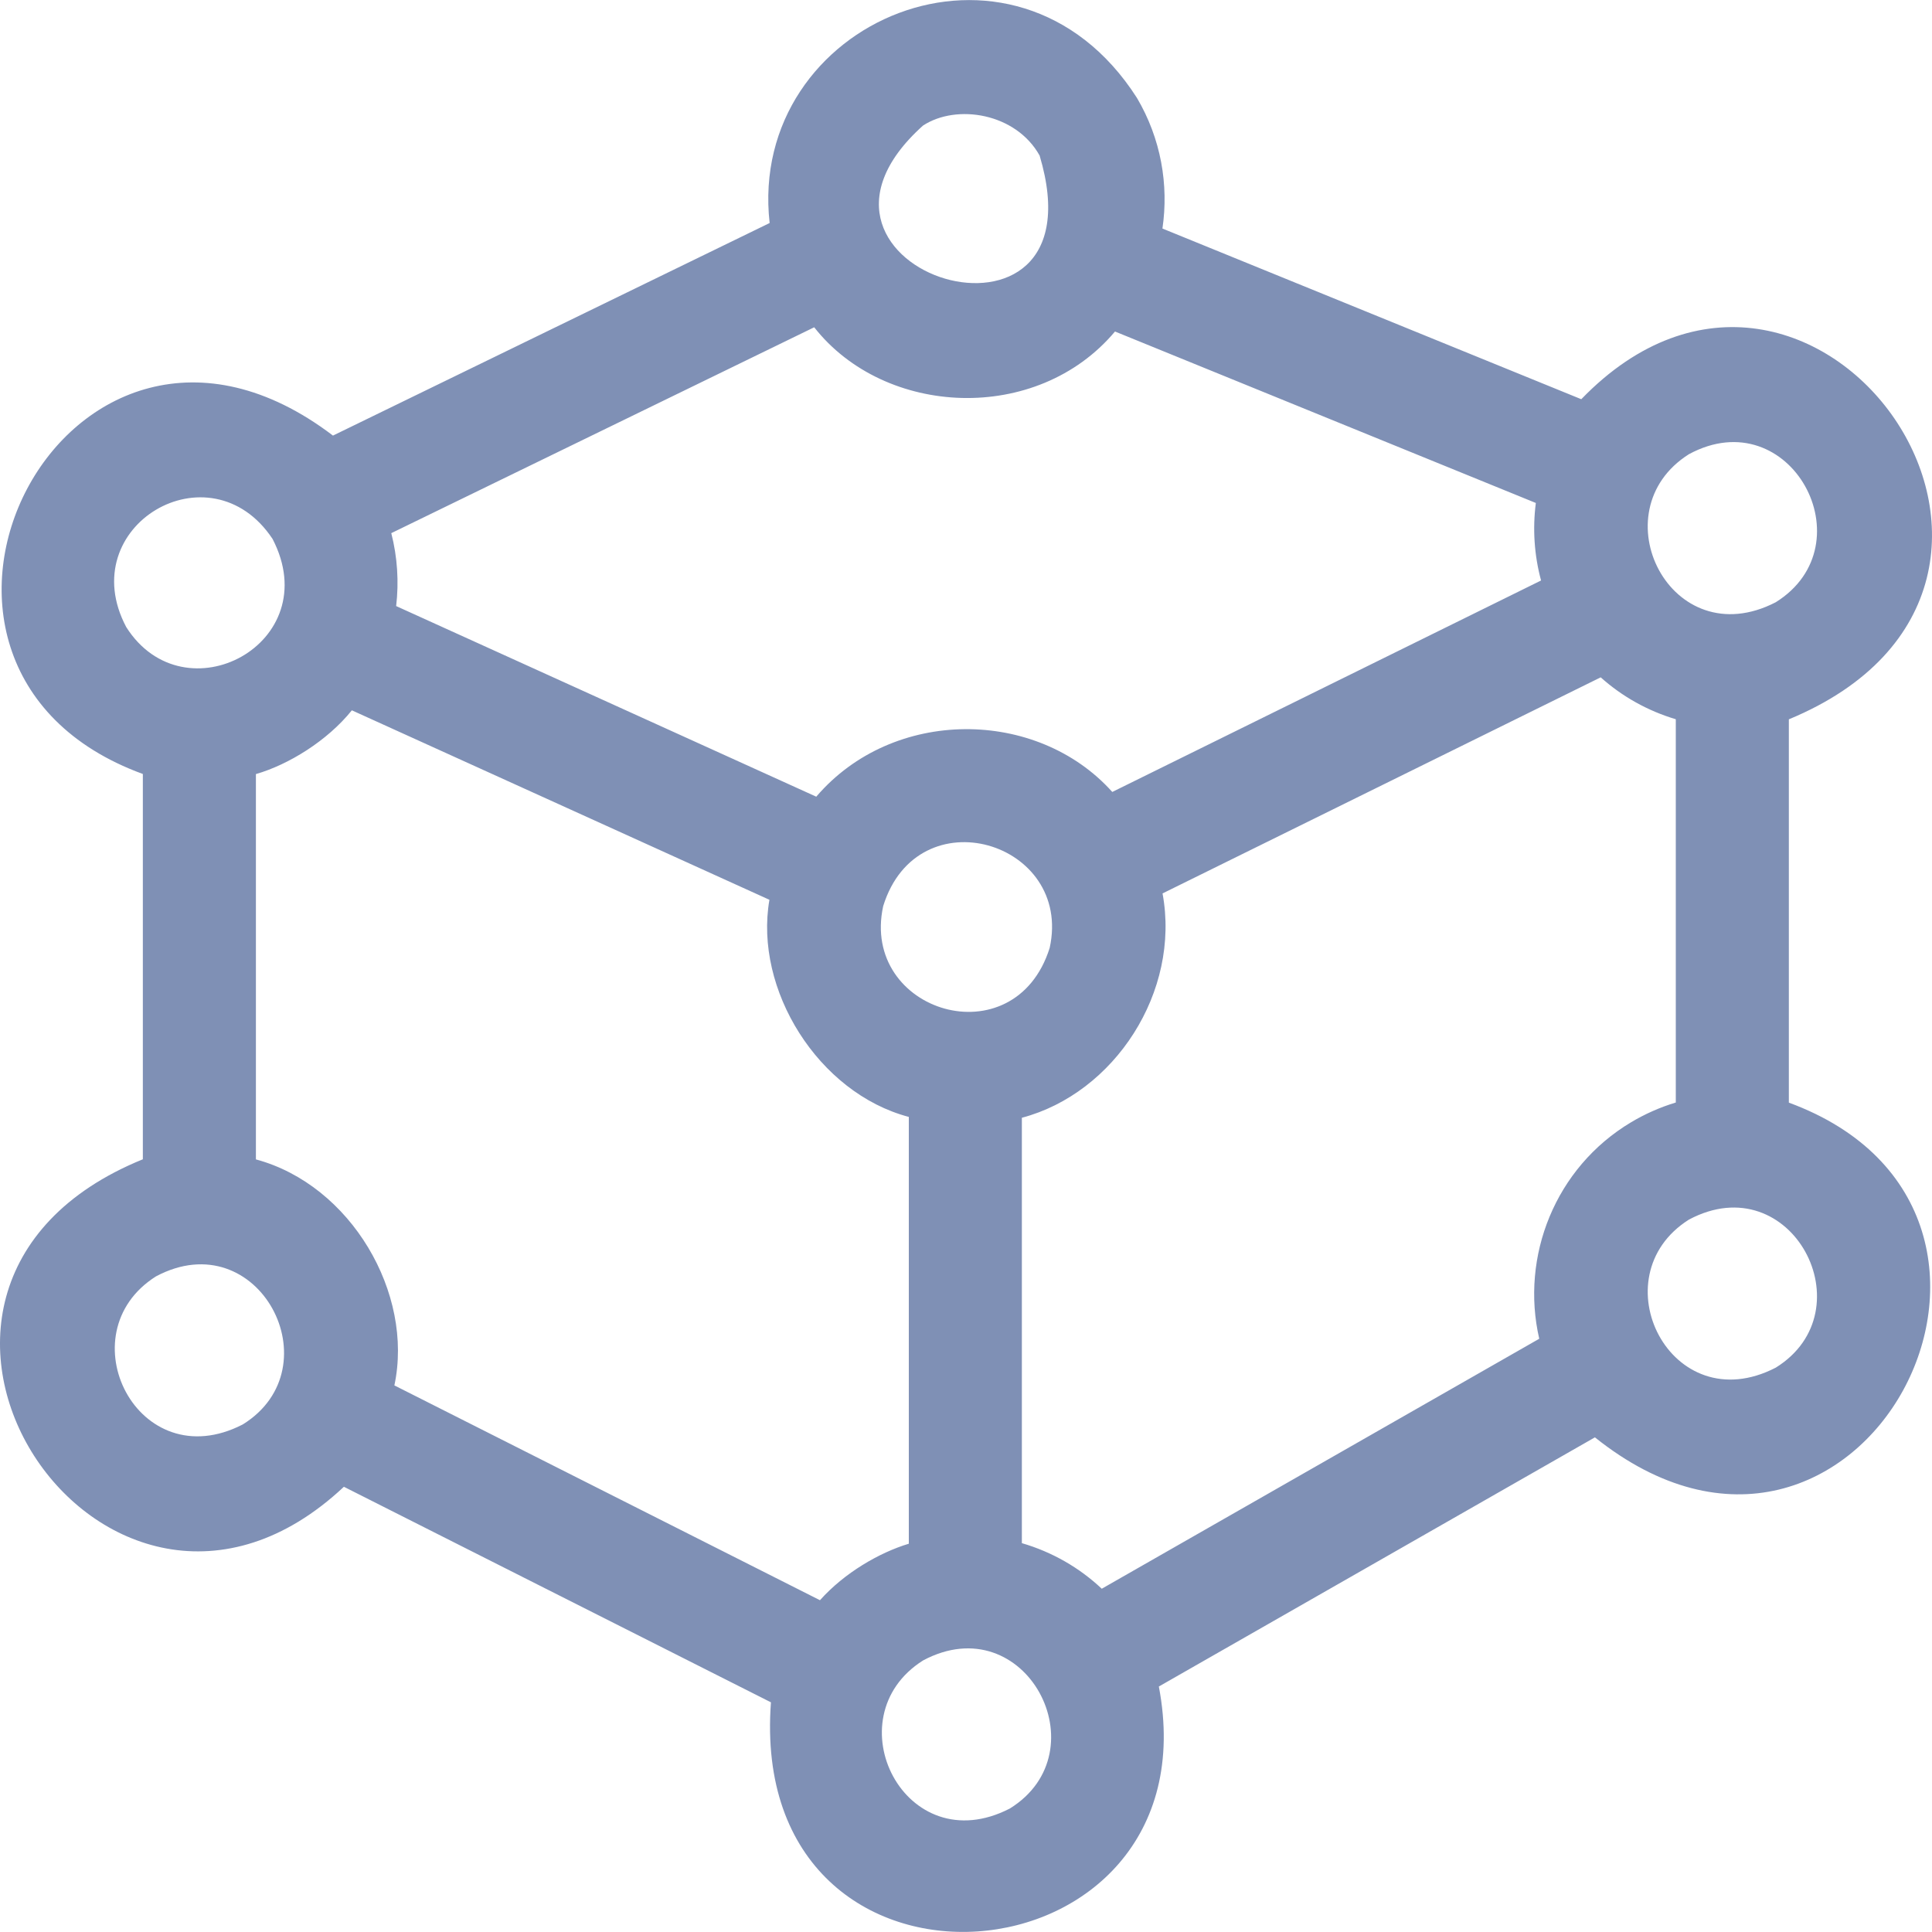 <svg id="Layer_1" enable-background="new 0 0 512 512" height="512" viewBox="0 0 512 512" width="512" xmlns="http://www.w3.org/2000/svg">
 <style type="text/css">
  <![CDATA[
  svg * { fill: #7f90b5 !important; }
  ]]>
</style>
<path d="" style="fill:none;stroke:rgb(0,0,0);stroke-width:30;stroke-linecap:round;stroke-linejoin:round;stroke-miterlimit:10"/><path d="m474.064 292.207v-101.578c86.438-35.83 6.507-148.454-55.006-84.835l-111-45.229c1.705-11.582-.371-23.797-6.758-34.622-32.349-50.579-103.369-20.478-97.338 33.159l-115.723 56.332c-70.478-53.607-128.718 61.052-50.382 89.68v102.108c-84.431 34.356-10.164 146.277 53.28 86.788l113.173 57.123c-6.493 87.125 118.121 76.19 102.797-4.189l115.563-66.032c69.946 55.976 130.676-59.543 51.394-88.705zm-41.835 5.22c-20.115 12.027-29.334 35.559-24.314 57.356l-115.938 66.246c-5.955-5.604-13.16-9.74-21.173-12.078v-112.732c24.549-6.508 42.102-33.377 37.281-59.453l116.116-57.264c5.686 5.085 12.439 8.878 19.902 11.103v101.573c-4.108 1.235-8.093 2.989-11.874 5.249zm-198.173-57.305c9.148-29.483 50.313-17.057 44.12 11.087-9.299 29.512-50.267 17.054-44.12-11.087zm213.526-119.755c26.853-14.505 47.539 23.93 23.002 39.238-27.83 14.359-47.022-24.064-23.002-39.238zm-40.57 12.926c-.871 6.786-.443 13.765 1.384 20.542l-113.631 56.039c-19.96-22.274-58.126-22.514-78.449 1.255l-111.333-50.517c.75-6.39.344-12.941-1.291-19.324l112.081-54.558c18.687 23.808 59.019 25.766 79.712 1.122zm-162.399-100.022c8.887-5.81 24.584-3.349 30.896 7.949 17.584 58.796-74.106 30.86-30.896-7.949zm-211.17 132.893c-14.156-26.757 22.24-48.279 38.789-23.339 14.351 27.711-23.38 47.689-38.789 23.339zm30.896 211.326c-27.832 14.358-47.024-24.063-23.003-39.238 27.223-14.489 47.347 24.143 23.003 39.238zm40.174-10.344c5.203-24.379-11.505-53.111-36.696-59.894v-102.114c8.619-2.483 18.915-8.798 25.427-16.898l110.66 50.212c-4.13 23.75 12.931 51.203 36.939 57.542v113.106c-7.823 2.352-17.094 7.735-23.546 14.972zm163.11 112.126c-27.831 14.358-47.025-24.062-23.003-39.238 27.178-14.494 47.37 24.131 23.003 39.238zm202.962-116.827c-27.832 14.358-47.024-24.063-23.003-39.238 27.206-14.49 47.357 24.134 23.003 39.238z"/></svg>